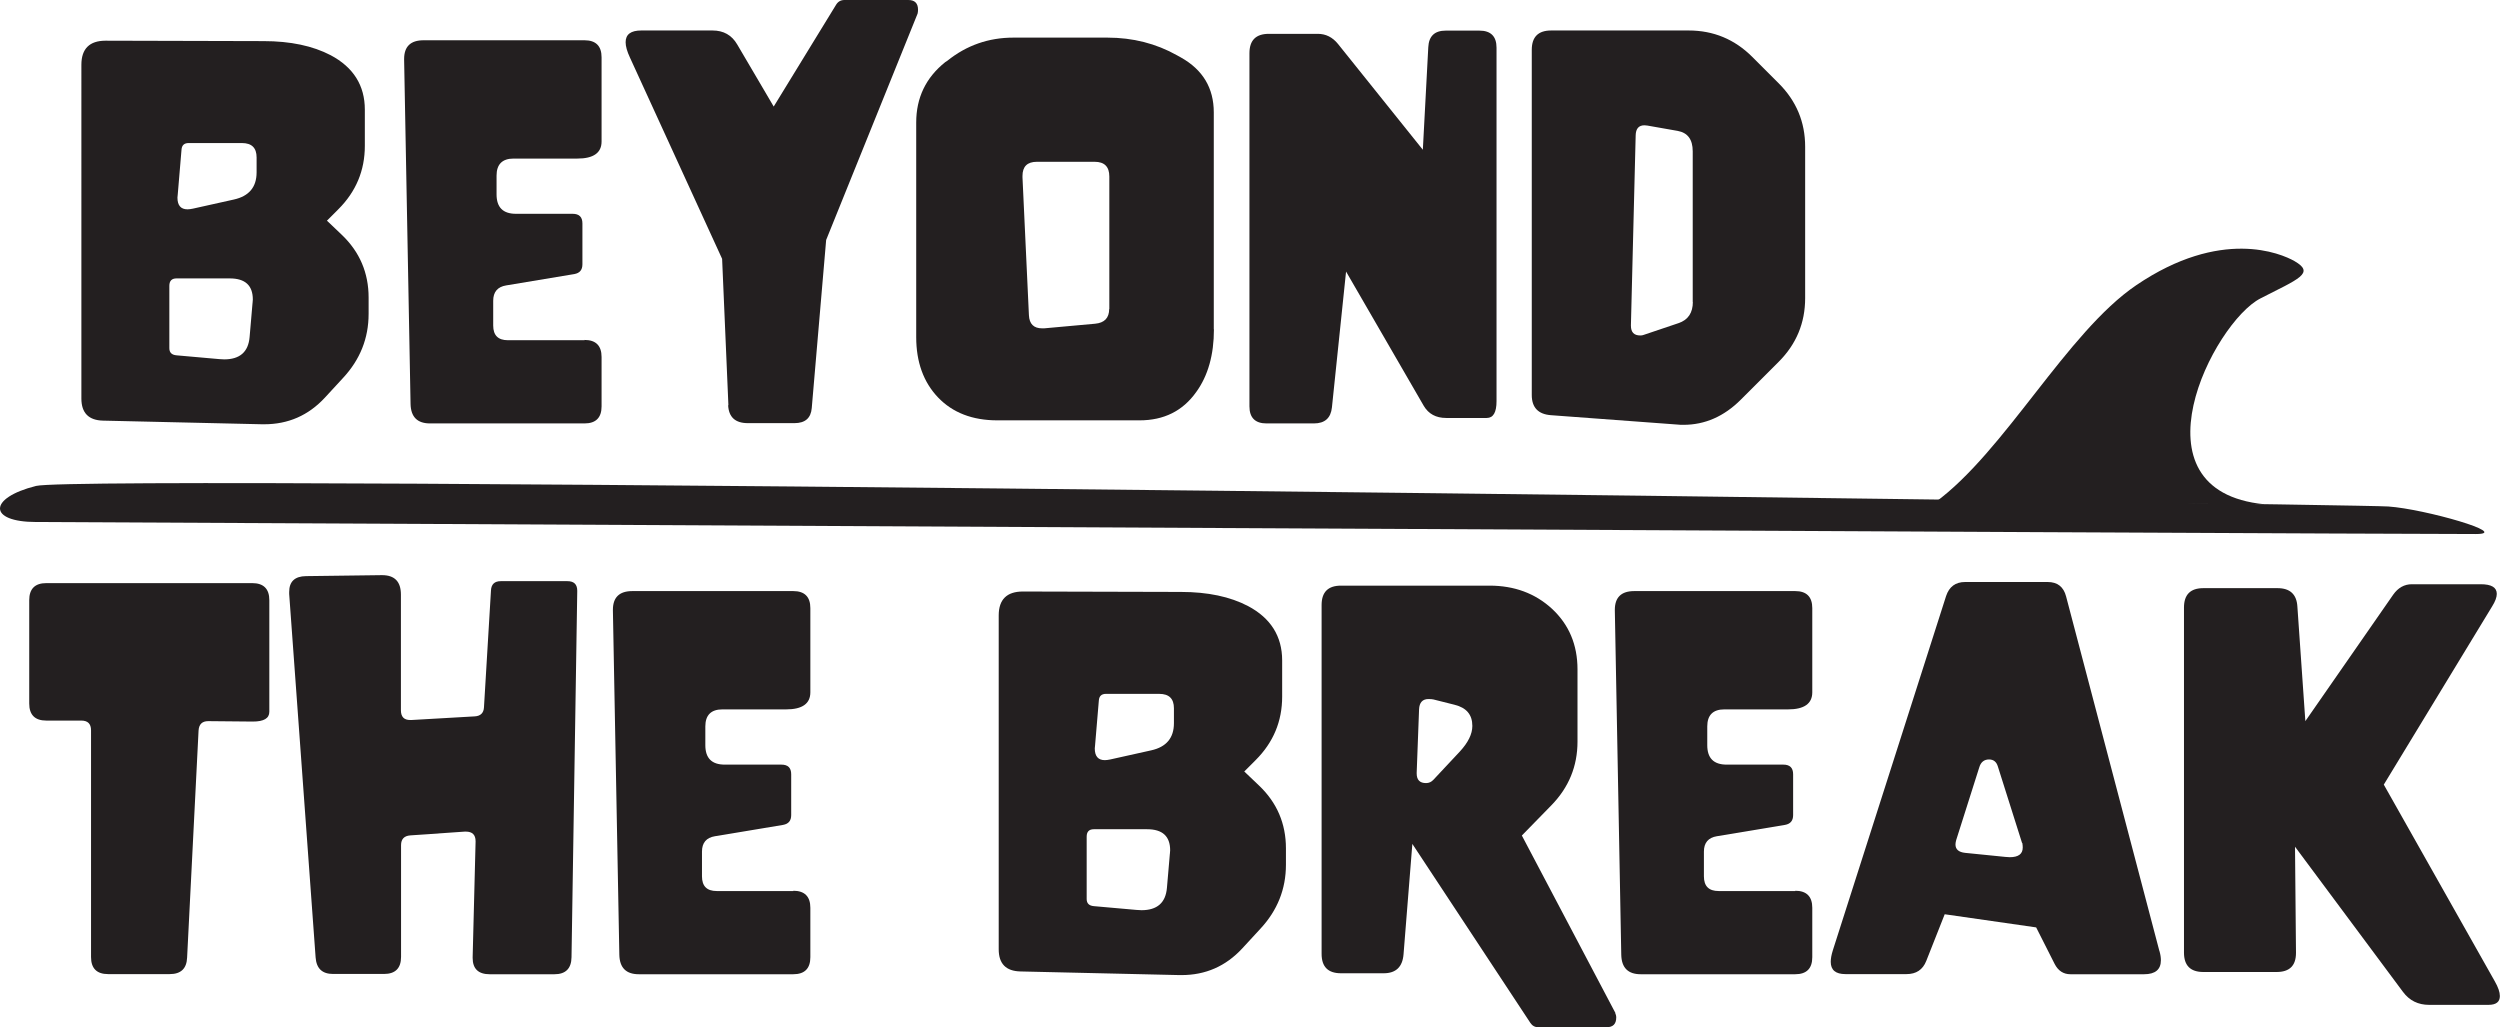 <?xml version="1.0" encoding="UTF-8"?>
<svg id="Layer_1" data-name="Layer 1" xmlns="http://www.w3.org/2000/svg" viewBox="0 0 178.78 73.46">
  <defs>
    <style>
      .cls-1 {
        fill: #231f20;
        stroke-width: 0px;
      }
    </style>
  </defs>
  <g>
    <path class="cls-1" d="M26.36,22.45c0,1.74-.61,3.27-1.83,4.58l-1.3,1.41c-1.18,1.27-2.62,1.9-4.34,1.9h-.15l-11.36-.26c-1.04-.02-1.56-.55-1.56-1.58V4.63c0-1.14.58-1.72,1.73-1.72l11.3.03c1.92,0,3.52.34,4.8,1.01,1.62.86,2.44,2.16,2.44,3.89v2.59c0,1.76-.63,3.27-1.89,4.53l-.82.82,1.06,1.01c1.28,1.22,1.92,2.72,1.92,4.49v1.15ZM18.06,21.68c.01-.09.02-.18.02-.26,0-1.01-.55-1.51-1.65-1.51h-3.81c-.34,0-.51.18-.51.53v4.46c0,.31.17.48.51.51l3.05.27c.13.01.25.02.36.02,1.12,0,1.73-.53,1.82-1.6l.21-2.44ZM18.35,12.32v-1.06c0-.69-.35-1.03-1.05-1.03h-3.81c-.32,0-.49.16-.51.48l-.27,3.21c-.01.07-.02.14-.02.21,0,.56.24.84.72.84.11,0,.25-.02.39-.05l2.92-.65c1.09-.24,1.63-.89,1.63-1.94Z"/>
    <path class="cls-1" d="M41.8,24.31c.81,0,1.22.41,1.22,1.22v3.53c0,.81-.41,1.22-1.22,1.22h-11.05c-.9,0-1.37-.46-1.39-1.39l-.46-24.62v-.05c0-.89.46-1.34,1.39-1.34h11.51c.81,0,1.22.41,1.22,1.22v6.02c0,.81-.58,1.22-1.73,1.22h-4.56c-.81,0-1.22.41-1.22,1.22v1.34c0,.93.46,1.39,1.39,1.39h4.05c.47,0,.7.23.7.69v2.92c0,.4-.19.63-.58.7l-4.87.81c-.62.1-.93.47-.93,1.1v1.77c0,.7.35,1.05,1.05,1.05h5.49Z"/>
    <path class="cls-1" d="M52.09,28.99l-.45-10.48-6.59-14.39c-.21-.45-.31-.81-.31-1.1,0-.56.37-.84,1.12-.84h5.09c.79,0,1.38.33,1.77,1l2.61,4.44L59.79.34c.14-.23.34-.34.6-.34h4.56c.47,0,.7.23.7.7,0,.09-.01.18-.03.27l-6.54,16.19-1.03,12.02c-.06.72-.47,1.08-1.24,1.08h-3.33c-.9,0-1.37-.43-1.41-1.29Z"/>
    <path class="cls-1" d="M86.81,23.55c0,1.82-.42,3.32-1.27,4.49-.96,1.35-2.31,2.02-4.05,2.02h-10.17c-1.78,0-3.2-.55-4.24-1.64-1.04-1.09-1.56-2.53-1.56-4.31v-15.35c0-1.77.69-3.21,2.08-4.32l.14-.09c1.38-1.11,2.96-1.66,4.73-1.66h6.72c1.82,0,3.48.42,4.99,1.27l.27.15c1.57.88,2.35,2.19,2.35,3.93v15.51ZM79.33,22.11v-9.49c0-.7-.35-1.05-1.05-1.05h-4.13c-.69,0-1.03.34-1.03,1.01v.1l.46,9.86c.03.63.35.94.94.94h.15l3.64-.33c.67-.06,1.01-.41,1.01-1.06Z"/>
    <path class="cls-1" d="M90.57,30.28c-.81,0-1.22-.41-1.22-1.22V3.81c0-.93.46-1.39,1.39-1.39h3.5c.57,0,1.05.24,1.44.72l6.07,7.57.39-7.34c.04-.79.46-1.18,1.24-1.18h2.42c.81,0,1.22.41,1.22,1.22v25.28c0,.8-.23,1.2-.7,1.2h-2.9c-.73,0-1.26-.29-1.6-.86l-5.56-9.61-1.01,9.71c-.08.77-.51,1.15-1.29,1.15h-3.4Z"/>
    <path class="cls-1" d="M129.09,21.32c0,1.77-.63,3.29-1.89,4.55l-2.71,2.71c-1.2,1.2-2.57,1.8-4.1,1.8-.15,0-.3,0-.45-.02l-9.04-.67c-.9-.07-1.36-.55-1.36-1.44V3.57c0-.93.46-1.39,1.39-1.39h9.83c1.77,0,3.29.63,4.55,1.89l1.89,1.89c1.26,1.26,1.89,2.77,1.89,4.53v10.84ZM121.05,21.61v-10.79c0-.85-.36-1.33-1.08-1.46l-2.16-.38c-.07-.01-.14-.02-.21-.02-.41,0-.62.24-.63.72l-.34,13.58v.03c0,.47.22.7.67.7.09,0,.17-.01.24-.04l2.49-.84c.69-.23,1.03-.74,1.03-1.53Z"/>
  </g>
  <g>
    <path class="cls-1" d="M13.38,68.48c-.03.79-.45,1.18-1.24,1.18h-4.41c-.81,0-1.22-.41-1.22-1.22v-16.21c0-.47-.23-.7-.7-.7h-2.5c-.81,0-1.22-.41-1.22-1.22v-7.39c0-.81.41-1.22,1.22-1.22h14.73c.81,0,1.22.41,1.22,1.22v7.98c0,.47-.39.7-1.18.7h-.03l-3.14-.03h-.02c-.43,0-.66.22-.69.67l-.82,16.25Z"/>
    <path class="cls-1" d="M34.01,60.18v-.02c0-.46-.23-.69-.7-.69h-.07l-3.89.27c-.45.03-.67.27-.67.7v7.99c0,.81-.41,1.22-1.22,1.22h-3.64c-.78,0-1.19-.39-1.25-1.18l-1.89-25.99v-.15c0-.74.4-1.12,1.2-1.13l5.4-.07h.04c.9,0,1.35.46,1.35,1.39v8.27c0,.47.22.7.67.7h.07l4.53-.26c.42-.02.65-.24.67-.65l.5-8.35c.02-.45.26-.67.7-.67h4.77c.47,0,.7.23.7.69v.02l-.41,26.18c-.01.81-.42,1.22-1.22,1.22h-4.63c-.81,0-1.22-.39-1.22-1.17v-.05l.21-8.27Z"/>
    <path class="cls-1" d="M56.73,63.7c.81,0,1.22.41,1.22,1.22v3.53c0,.81-.41,1.22-1.22,1.22h-11.05c-.9,0-1.37-.46-1.39-1.39l-.46-24.62v-.05c0-.89.46-1.34,1.39-1.34h11.51c.81,0,1.22.41,1.22,1.22v6.02c0,.81-.58,1.22-1.73,1.22h-4.56c-.81,0-1.22.41-1.22,1.22v1.34c0,.93.46,1.39,1.39,1.39h4.05c.47,0,.7.23.7.69v2.92c0,.4-.19.63-.58.7l-4.87.81c-.62.1-.93.47-.93,1.1v1.77c0,.7.35,1.05,1.05,1.05h5.49Z"/>
    <path class="cls-1" d="M91.96,61.84c0,1.74-.61,3.27-1.83,4.58l-1.3,1.41c-1.18,1.27-2.62,1.9-4.34,1.9h-.15l-11.36-.26c-1.04-.02-1.56-.55-1.56-1.58v-23.88c0-1.14.58-1.71,1.73-1.71l11.3.03c1.92,0,3.52.34,4.8,1.01,1.62.86,2.44,2.16,2.44,3.89v2.59c0,1.76-.63,3.27-1.89,4.53l-.82.82,1.06,1.01c1.28,1.22,1.92,2.72,1.92,4.49v1.15ZM83.66,61.07c.01-.09.02-.18.02-.26,0-1.01-.55-1.51-1.65-1.51h-3.81c-.34,0-.51.18-.51.53v4.46c0,.31.17.48.51.51l3.05.27c.13.01.25.02.36.02,1.12,0,1.73-.53,1.82-1.6l.21-2.44ZM83.95,51.71v-1.06c0-.69-.35-1.03-1.05-1.03h-3.81c-.32,0-.49.16-.51.48l-.27,3.21c-.01.07-.02.14-.02.21,0,.56.24.84.72.84.11,0,.25-.02.39-.05l2.92-.65c1.09-.24,1.63-.89,1.63-1.94Z"/>
    <path class="cls-1" d="M115.51,72.45c.04.09.07.19.07.31,0,.47-.23.7-.7.7h-4.87c-.24,0-.43-.1-.57-.31l-8.44-12.8-.63,7.89c-.07.9-.54,1.36-1.42,1.36h-3.05c-.93,0-1.39-.46-1.39-1.39v-24.94c0-.93.46-1.39,1.39-1.39h10.62c1.77,0,3.26.55,4.46,1.65,1.22,1.13,1.83,2.58,1.83,4.34v5.16c0,1.76-.62,3.28-1.87,4.56l-2.11,2.16,6.69,12.69ZM105.29,51.91c0-.8-.42-1.3-1.27-1.51l-1.51-.38c-.09-.02-.21-.03-.36-.03-.42,0-.65.25-.67.74l-.17,4.53v.05c0,.46.22.69.67.69.21,0,.38-.08.53-.24l1.89-2.02c.59-.64.89-1.25.89-1.82Z"/>
    <path class="cls-1" d="M128.38,63.7c.81,0,1.22.41,1.22,1.22v3.53c0,.81-.41,1.22-1.22,1.22h-11.05c-.9,0-1.37-.46-1.39-1.39l-.46-24.62v-.05c0-.89.46-1.34,1.39-1.34h11.51c.81,0,1.22.41,1.22,1.22v6.02c0,.81-.58,1.22-1.73,1.22h-4.56c-.81,0-1.22.41-1.22,1.22v1.34c0,.93.46,1.39,1.39,1.39h4.05c.47,0,.7.23.7.69v2.92c0,.4-.19.63-.58.7l-4.87.81c-.62.1-.93.47-.93,1.1v1.77c0,.7.35,1.05,1.05,1.05h5.49Z"/>
    <path class="cls-1" d="M154.43,68.02c.07.24.1.46.1.65,0,.66-.4,1-1.2,1h-5.27c-.5,0-.88-.25-1.13-.74l-1.32-2.61-6.54-.94-1.32,3.34c-.25.63-.72.94-1.41.94h-4.37c-.7,0-1.05-.29-1.05-.88,0-.23.05-.5.15-.82l8.1-25.34c.22-.66.67-1,1.36-1h5.9c.7,0,1.14.34,1.32,1.03l6.67,25.35ZM144.6,60.28l-1.73-5.47c-.1-.33-.31-.5-.63-.5-.35,0-.59.19-.7.57l-1.65,5.2c-.03.11-.05.22-.05.31,0,.35.23.55.69.6l2.88.29c.1.01.21.02.31.02.62,0,.93-.23.93-.69,0-.1-.01-.21-.03-.33Z"/>
    <path class="cls-1" d="M164.86,51.57l6.28-9.04c.35-.5.8-.75,1.34-.75h4.92c.77,0,1.15.23,1.15.69,0,.24-.11.54-.33.89l-7.75,12.75,7.94,14.07c.24.42.36.77.36,1.05,0,.42-.27.63-.82.63h-4.24c-.79,0-1.41-.31-1.87-.93l-7.72-10.38.07,7.57v.02c0,.92-.46,1.37-1.39,1.37h-5.23c-.93,0-1.39-.46-1.39-1.39v-24.67c0-.93.46-1.39,1.39-1.39h5.3c.89,0,1.37.44,1.42,1.32l.57,8.2Z"/>
  </g>
  <path class="cls-1" d="M177.05,38.19c-10.35,0-171.03-.86-174.47-.86s-3.44-1.72,0-2.58c3.44-.86,165.64,1.29,168.21,1.47,2.62.18,8.84,1.97,6.26,1.97Z"/>
  <path class="cls-1" d="M138.37,35.94c4.99-3.64,9.43-12.17,14.39-15.54,6.07-4.12,10.35-2.28,11.32-1.73,1.51.87.28,1.28-2.43,2.67-3.36,1.72-9.51,13.76.28,14.72l-23.55-.12Z"/>
</svg>